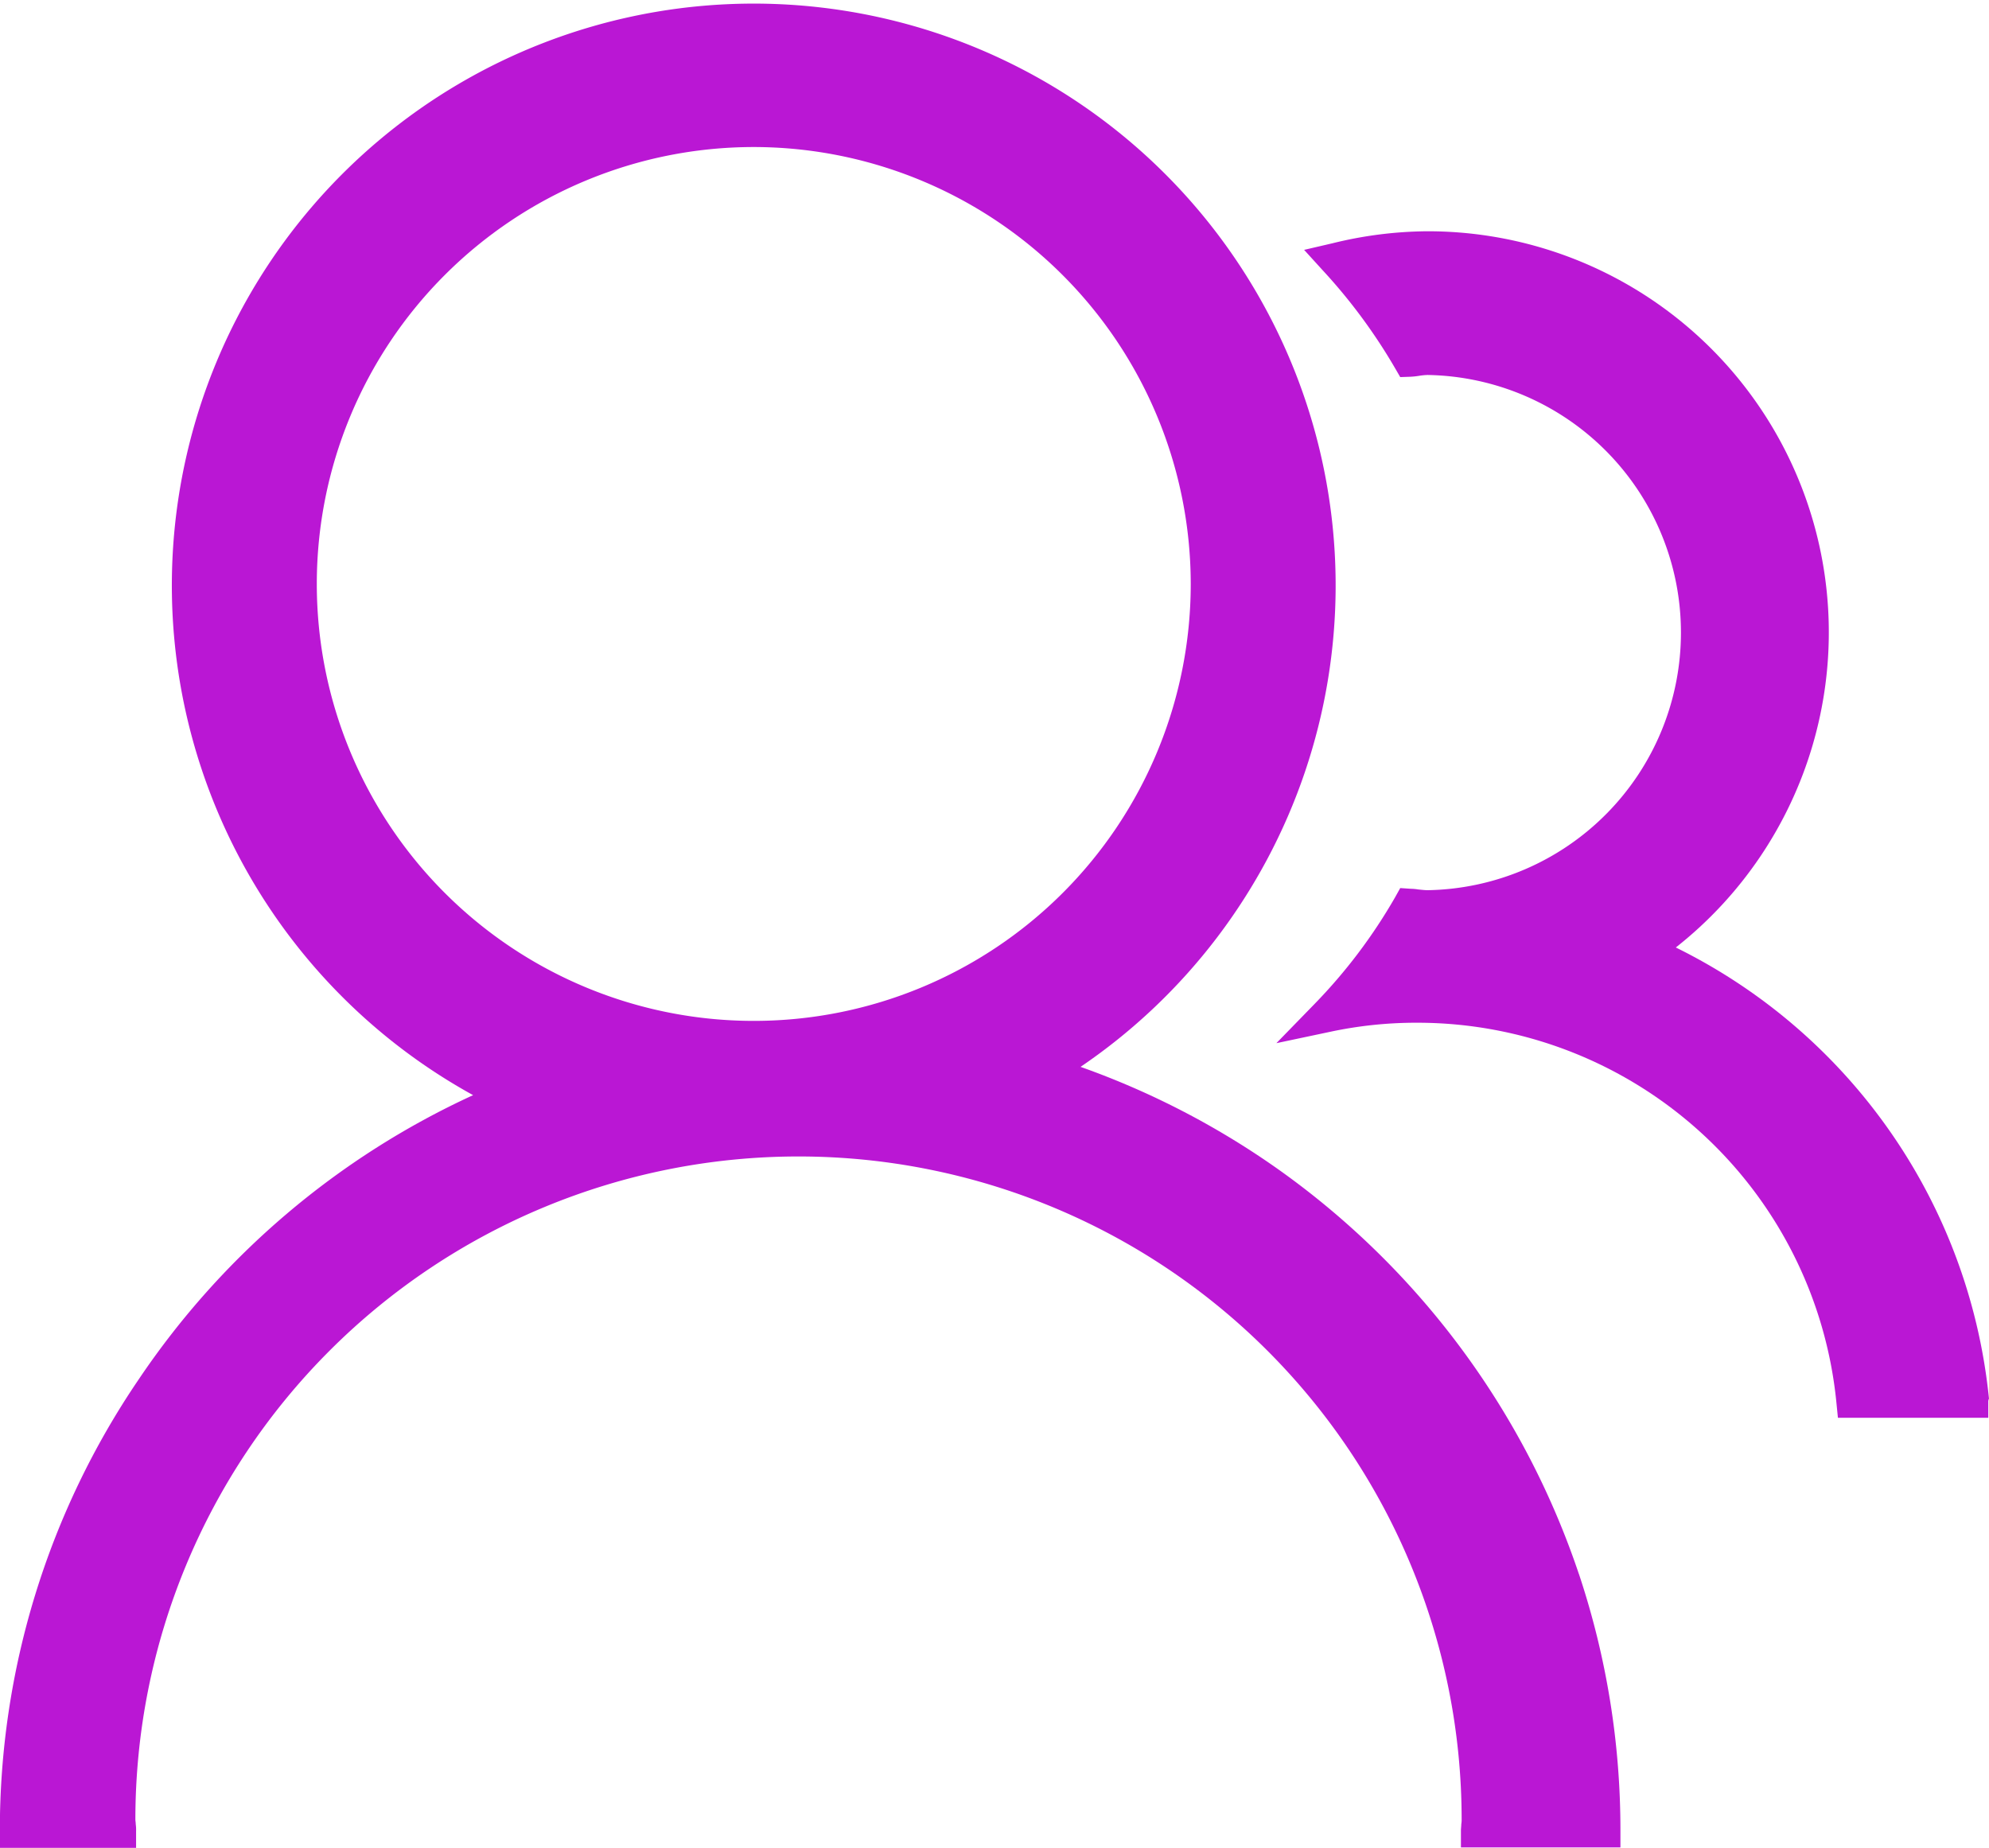 <svg xmlns="http://www.w3.org/2000/svg" width="28.121" height="26.128" viewBox="0 0 28.121 26.128">
    <path data-name="路径 18" d="M661.065 184.859a8 8 0 0 0-4.428-6.384 5.671 5.671 0 0 0-3.506-10.127 5.728 5.728 0 0 0-1.349.17l-.4.093.273.3a7.835 7.835 0 0 1 1.014 1.375l.072.124.144-.005a1.064 1.064 0 0 0 .134-.015.945.945 0 0 1 .108-.01 3.643 3.643 0 0 1 0 7.285c-.036 0-.077-.005-.129-.01a.766.766 0 0 0-.108-.01l-.149-.01-.072.129a7.535 7.535 0 0 1-1.138 1.508l-.541.556.757-.16a5.817 5.817 0 0 1 1.22-.129 5.955 5.955 0 0 1 5.941 5.375l.021.211h2.126v-.237l.005-.026z" transform="translate(-632.944 -165.078)" style="fill:#ba17d4"/>
    <path data-name="路径 19" d="M40.025 75.905A11.508 11.508 0 0 0 35.8 70.2a11.493 11.493 0 0 0-2.821-1.467 8.227 8.227 0 1 0-8.588.4 11.457 11.457 0 0 0-4.726 4.016A11.325 11.325 0 0 0 17.7 79.54v.237h1.926v-.237a.591.591 0 0 0-.005-.1c0-.026-.005-.046-.005-.062a9.375 9.375 0 1 1 18.751-.005.317.317 0 0 1-.005.067c0 .031-.005.062-.005.093v.237h2.255v-.237a11.427 11.427 0 0 0-.587-3.63zm-5.488-14a6.178 6.178 0 1 1-6.178-6.178 6.183 6.183 0 0 1 6.178 6.173z" transform="translate(-17.702 -53.648)" style="fill:#ba17d4"/>
</svg>

